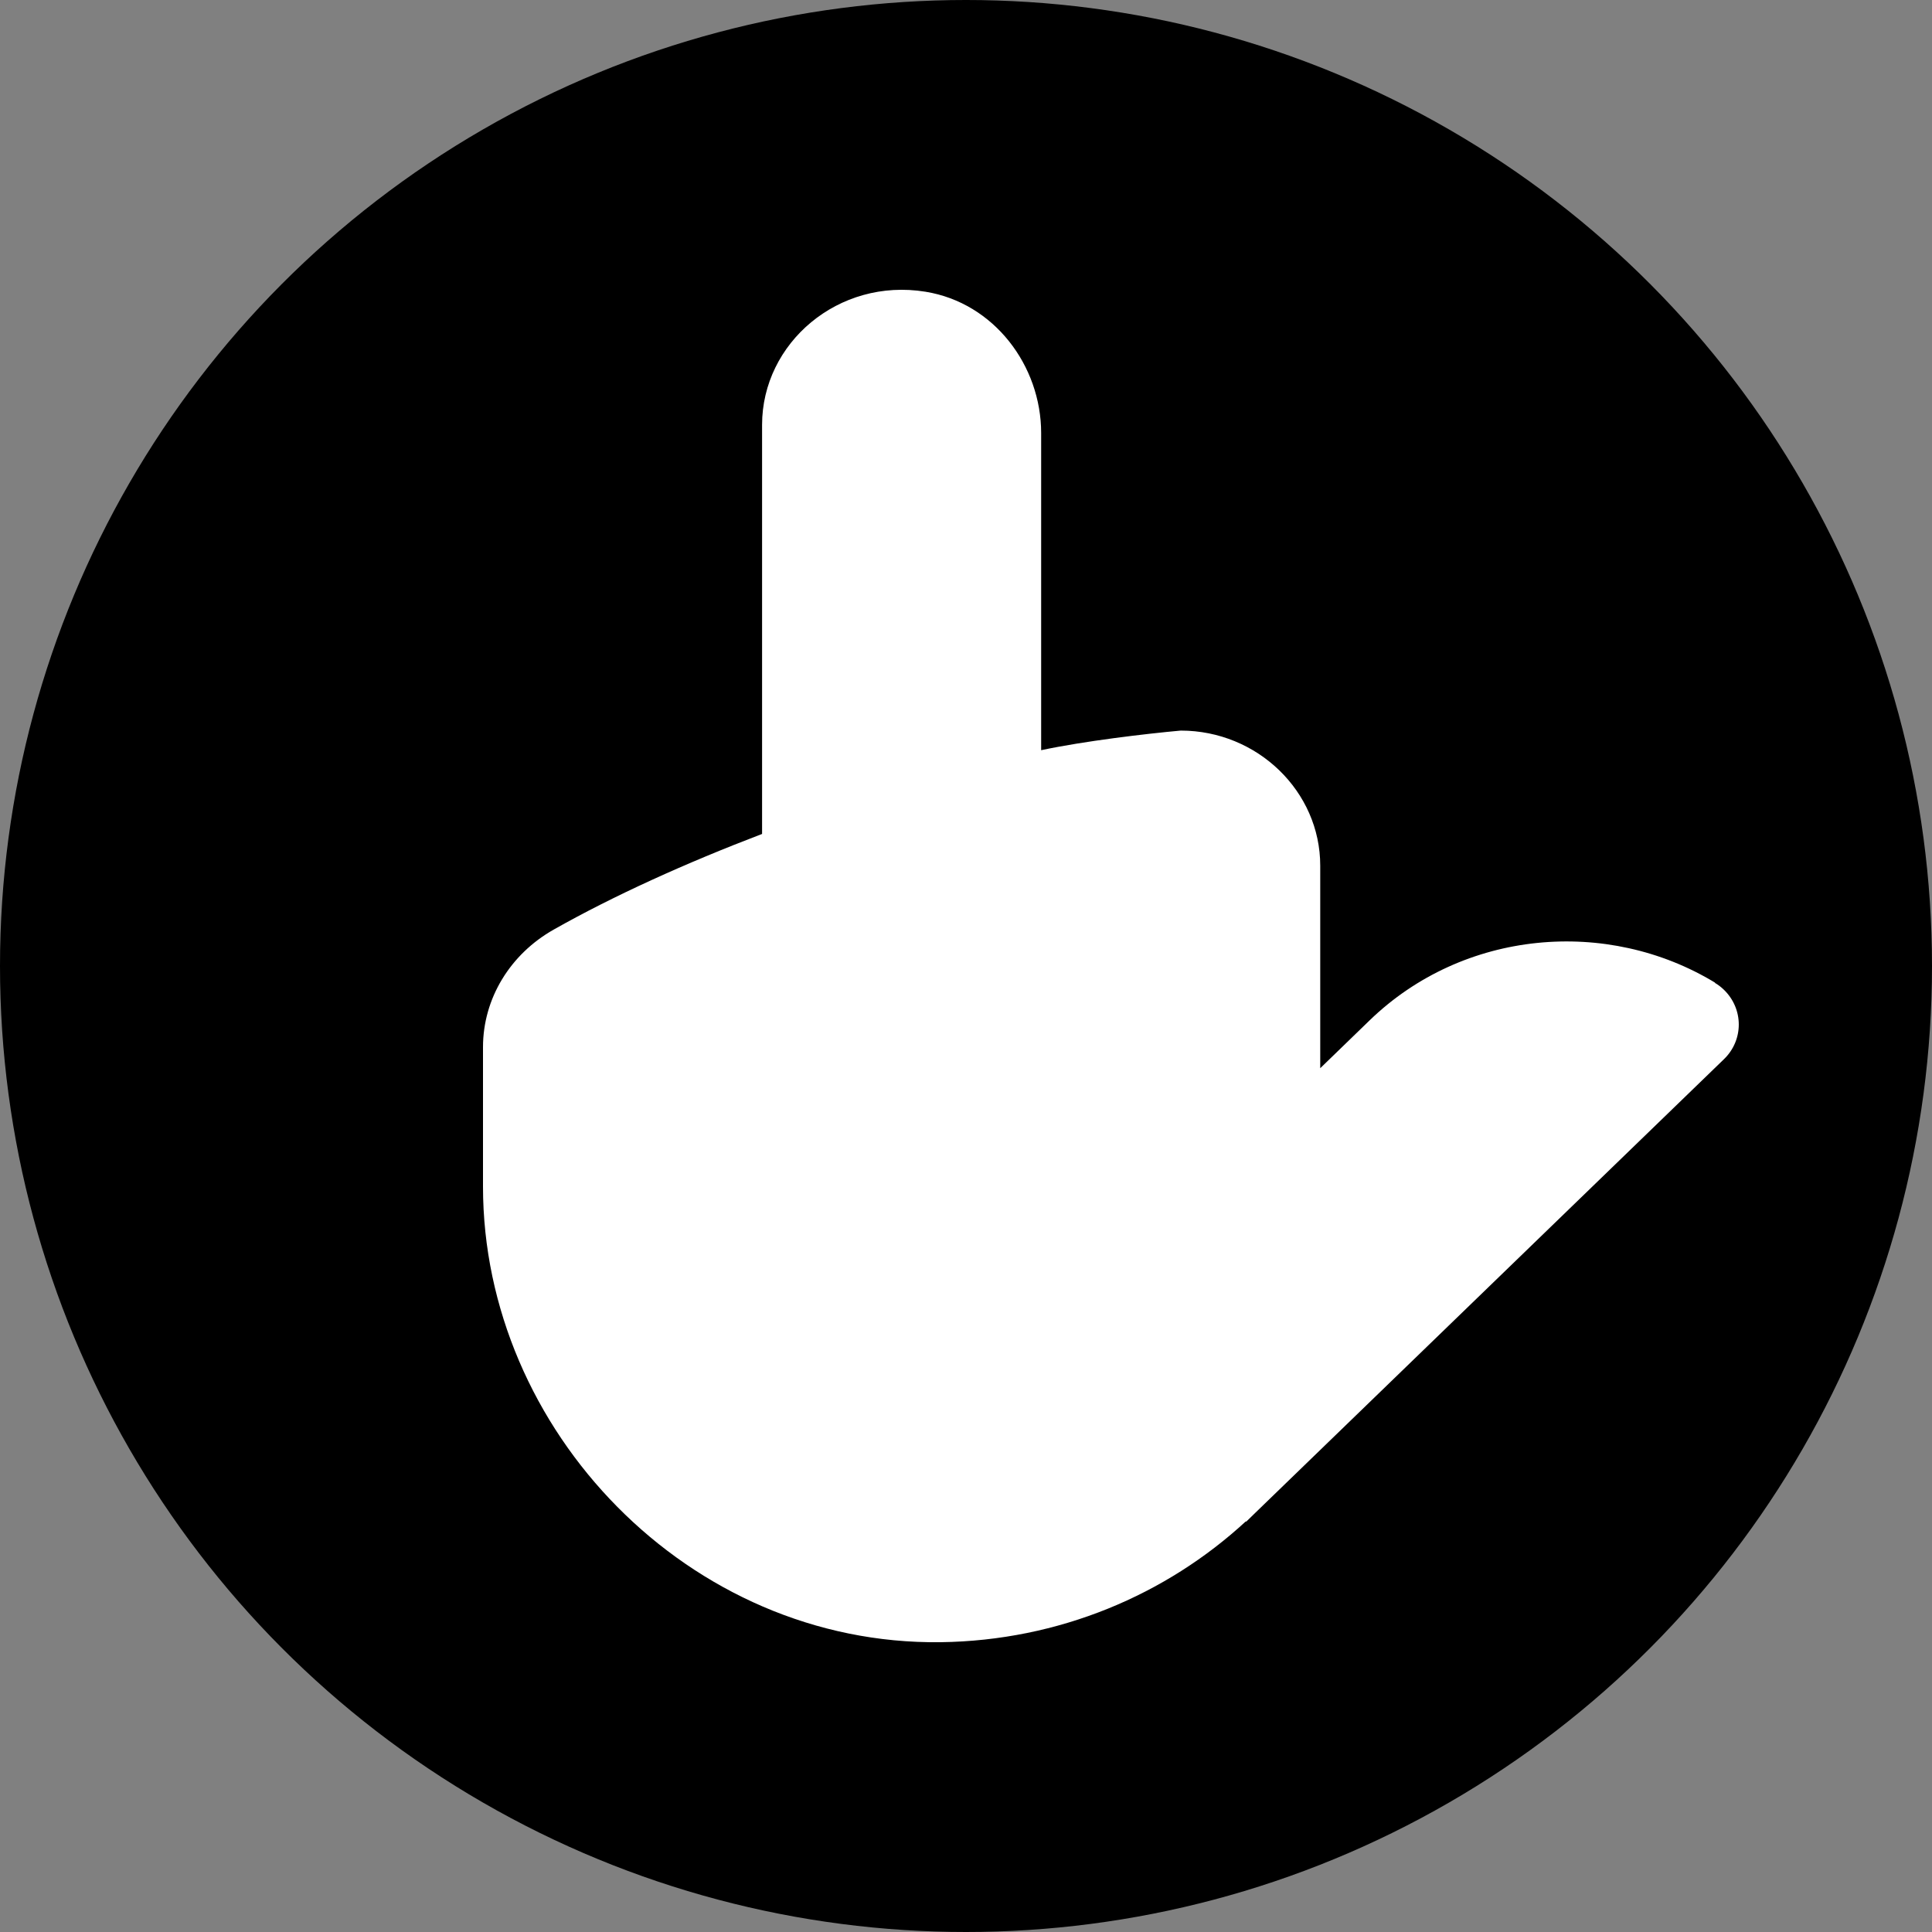 <?xml version="1.0" encoding="UTF-8"?>
<svg width="20px" height="20px" viewBox="0 0 20 20" version="1.1" xmlns="http://www.w3.org/2000/svg" xmlns:xlink="http://www.w3.org/1999/xlink">
    <rect x="0" y="0" width="20" height="20" fill="#808080" stroke="none"/>
    <!-- Generator: Sketch 62 (91390) - https://sketch.com -->
    <title>Page 1</title>
    <desc>Created with Sketch.</desc>
    <g id="Page-1" stroke="none" stroke-width="1" fill="none" fill-rule="evenodd">
        <circle id="Oval" fill="#000000" cx="10" cy="10" r="10"></circle>
        <g id="noun_Middle-Finger_445535-(1)" transform="translate(5, 3)" fill="#FFFFFF" fill-rule="nonzero">
            <path d="M12.846,7.246 C12.817,7.218 12.786,7.194 12.753,7.175 L12.755,7.173 C11.639,6.495 10.149,6.623 9.178,7.563 L8.667,8.058 L8.667,5.961 C8.667,5.193 8.017,4.563 7.223,4.563 C6.858,4.596 6.219,4.672 5.778,4.766 L5.778,1.483 C5.778,0.786 5.291,0.135 4.581,0.02 C3.679,-0.127 2.889,0.551 2.889,1.398 L2.889,5.633 C2.099,5.934 1.347,6.275 0.732,6.623 C0.282,6.877 0,7.336 0,7.84 L0,9.284 C0,11.806 2.131,14.032 4.737,14 C5.963,13.984 7.073,13.509 7.898,12.748 L7.899,12.754 L7.979,12.676 C7.98,12.675 7.982,12.674 7.982,12.673 L12.846,7.965 C13.051,7.767 13.051,7.445 12.846,7.246 Z" id="Path"></path>
        </g>
    </g>
</svg>

